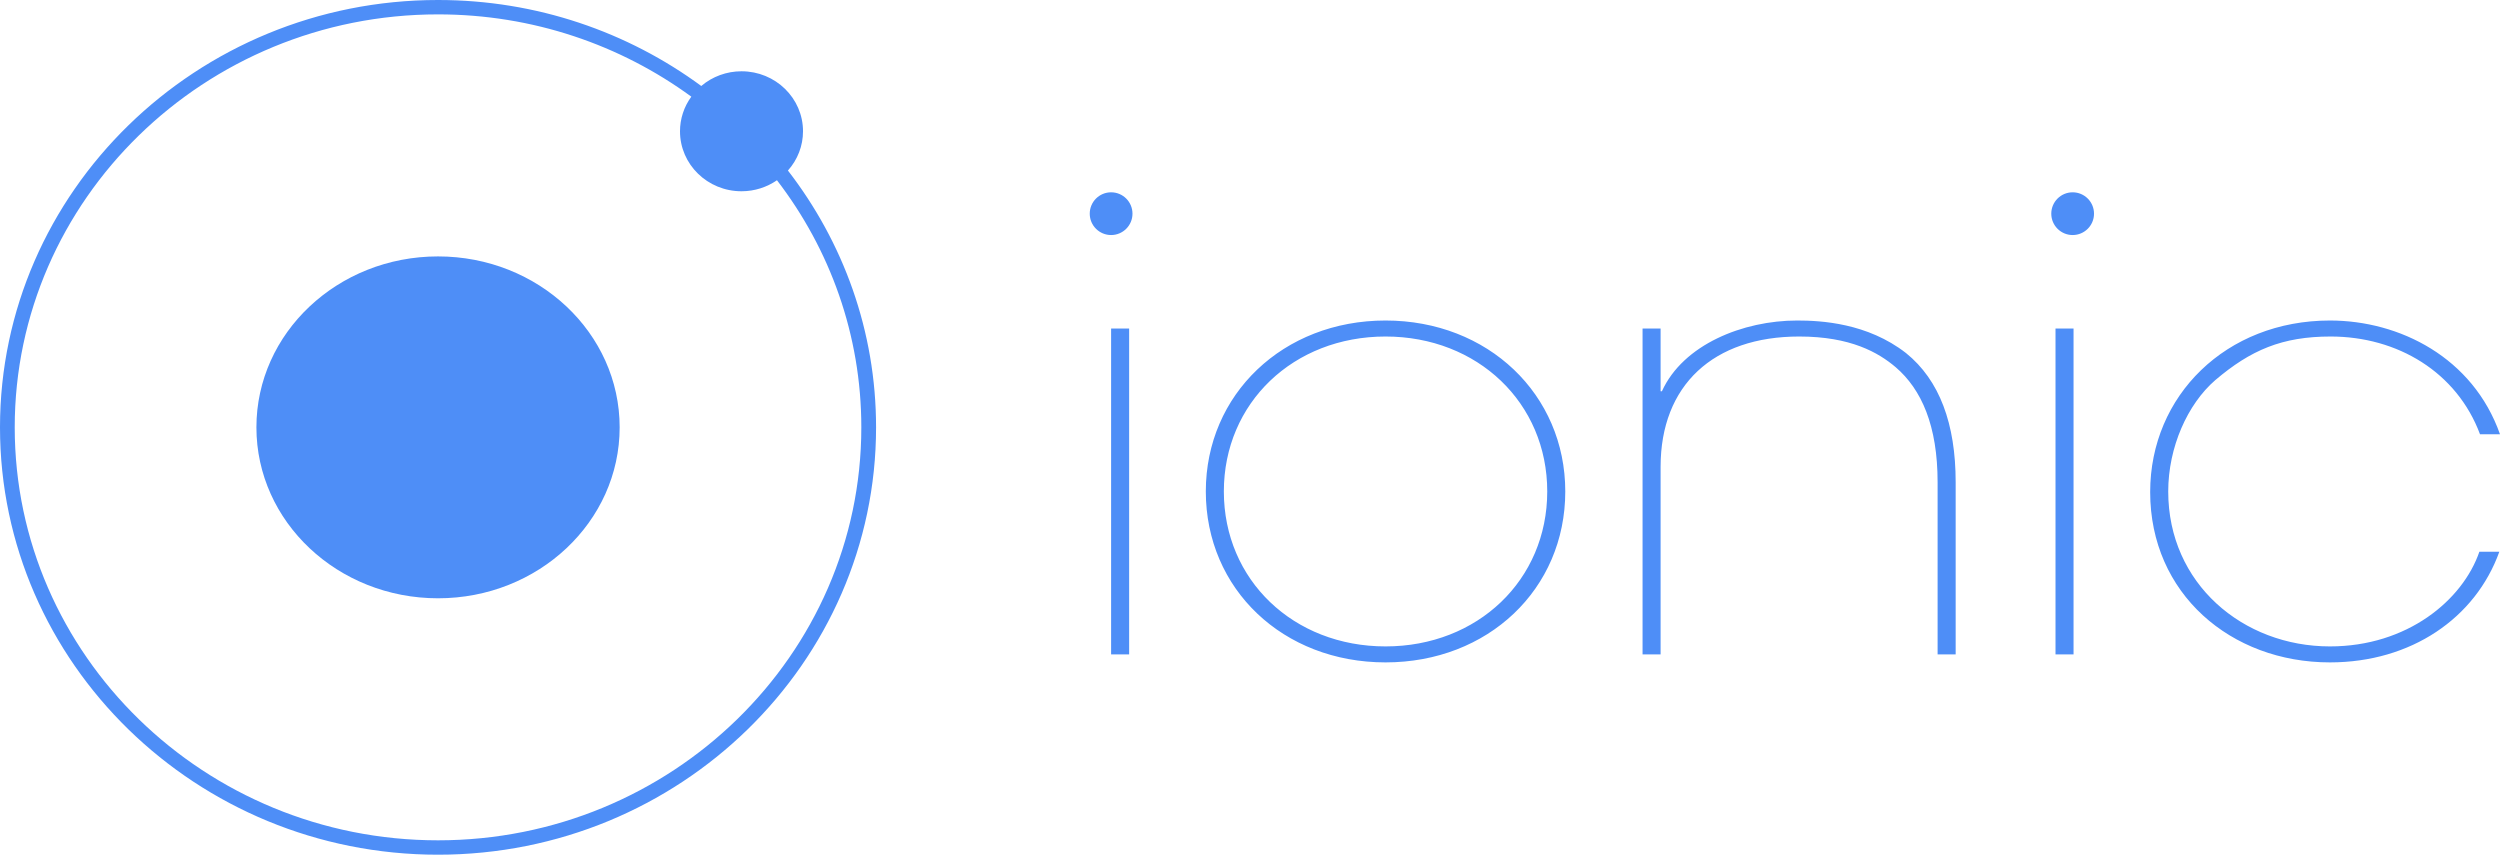 <?xml version="1.0" encoding="UTF-8"?>
<svg width="117px" height="40px" viewBox="0 0 117 40" version="1.1" xmlns="http://www.w3.org/2000/svg" xmlns:xlink="http://www.w3.org/1999/xlink">
    <!-- Generator: Sketch 53.2 (72643) - https://sketchapp.com -->
    <title>ionic</title>
    <desc>Created with Sketch.</desc>
    <g id="web" stroke="none" stroke-width="1" fill="none" fill-rule="evenodd">
        <g id="Technologies---Technologies-tab" transform="translate(-385, -2119)" fill="#4E8EF7">
            <g id="Mobile-development" transform="translate(135, 1552)">
                <g id="ionic" transform="translate(250, 567)">
                    <path d="M52,15.374 L52.844,15.374 L52.844,30.626 L52,30.626 L52,15.374 Z M64.843,15 C60.049,15 56.432,18.454 56.432,23 C56.432,27.576 60.049,31 64.843,31 C69.637,31 73.255,27.576 73.255,23 C73.254,18.454 69.637,15 64.843,15 Z M64.843,30.252 C60.532,30.252 57.276,27.144 57.276,23 C57.276,18.856 60.532,15.749 64.843,15.749 C69.154,15.749 72.411,18.856 72.411,23 C72.411,27.144 69.155,30.252 64.843,30.252 Z M89.203,16.525 C87.394,15.115 85.224,15 84.108,15 C81.576,15 78.772,16.123 77.778,18.31 L77.716,18.31 L77.716,15.374 L76.872,15.374 L76.872,30.626 L77.716,30.626 L77.716,21.849 C77.716,18.022 80.189,15.749 84.199,15.749 C86.611,15.749 87.906,16.497 88.72,17.187 C89.926,18.223 90.68,19.921 90.68,22.568 L90.68,30.626 L91.525,30.626 L91.525,22.568 C91.525,19.835 90.771,17.791 89.203,16.525 Z M96.198,15.374 L97.042,15.374 L97.042,30.626 L96.198,30.626 L96.198,15.374 Z M109.041,30.252 C104.97,30.252 101.473,27.316 101.473,23 C101.473,20.928 102.377,18.914 103.674,17.791 C105.332,16.381 106.809,15.749 109.071,15.749 C112.206,15.749 114.98,17.417 116.065,20.324 L117,20.324 C115.733,16.727 112.297,15 109.041,15 C104.186,15 100.628,18.511 100.628,23.029 C100.628,27.777 104.397,31 109.041,31 C112.84,31 115.854,28.928 116.969,25.82 L116.035,25.82 C115.252,28.094 112.658,30.252 109.041,30.252 L109.041,30.252 Z" id="Shape" fill-rule="nonzero"></path>
                    <circle id="Oval" cx="52" cy="10" r="1"></circle>
                    <circle id="Oval" cx="97" cy="10" r="1"></circle>
                    <ellipse id="Oval" cx="20.5" cy="20" rx="8.5" ry="8"></ellipse>
                    <path d="M37.581,6.144 C37.581,4.593 36.292,3.336 34.703,3.336 C34.01,3.336 33.341,3.58 32.819,4.024 C29.386,1.499 25.12,0 20.5,0 C9.196,0 0,8.972 0,20 C0,31.028 9.196,40 20.5,40 C31.804,40 41,31.028 41,20 C41,15.493 39.464,11.33 36.875,7.981 C37.331,7.472 37.581,6.82 37.581,6.144 L37.581,6.144 Z M20.5,39.327 C9.576,39.327 0.689,30.657 0.689,20 C0.689,9.343 9.576,0.673 20.5,0.673 C24.941,0.673 29.046,2.106 32.354,4.524 C32.009,4.997 31.824,5.563 31.824,6.144 C31.824,7.695 33.113,8.951 34.702,8.951 C35.321,8.951 35.893,8.759 36.362,8.435 C38.84,11.662 40.31,15.666 40.31,19.999 C40.31,30.657 31.424,39.327 20.5,39.327 L20.5,39.327 Z" id="Shape" fill-rule="nonzero"></path>
                </g>
            </g>
        </g>
    </g>
</svg>